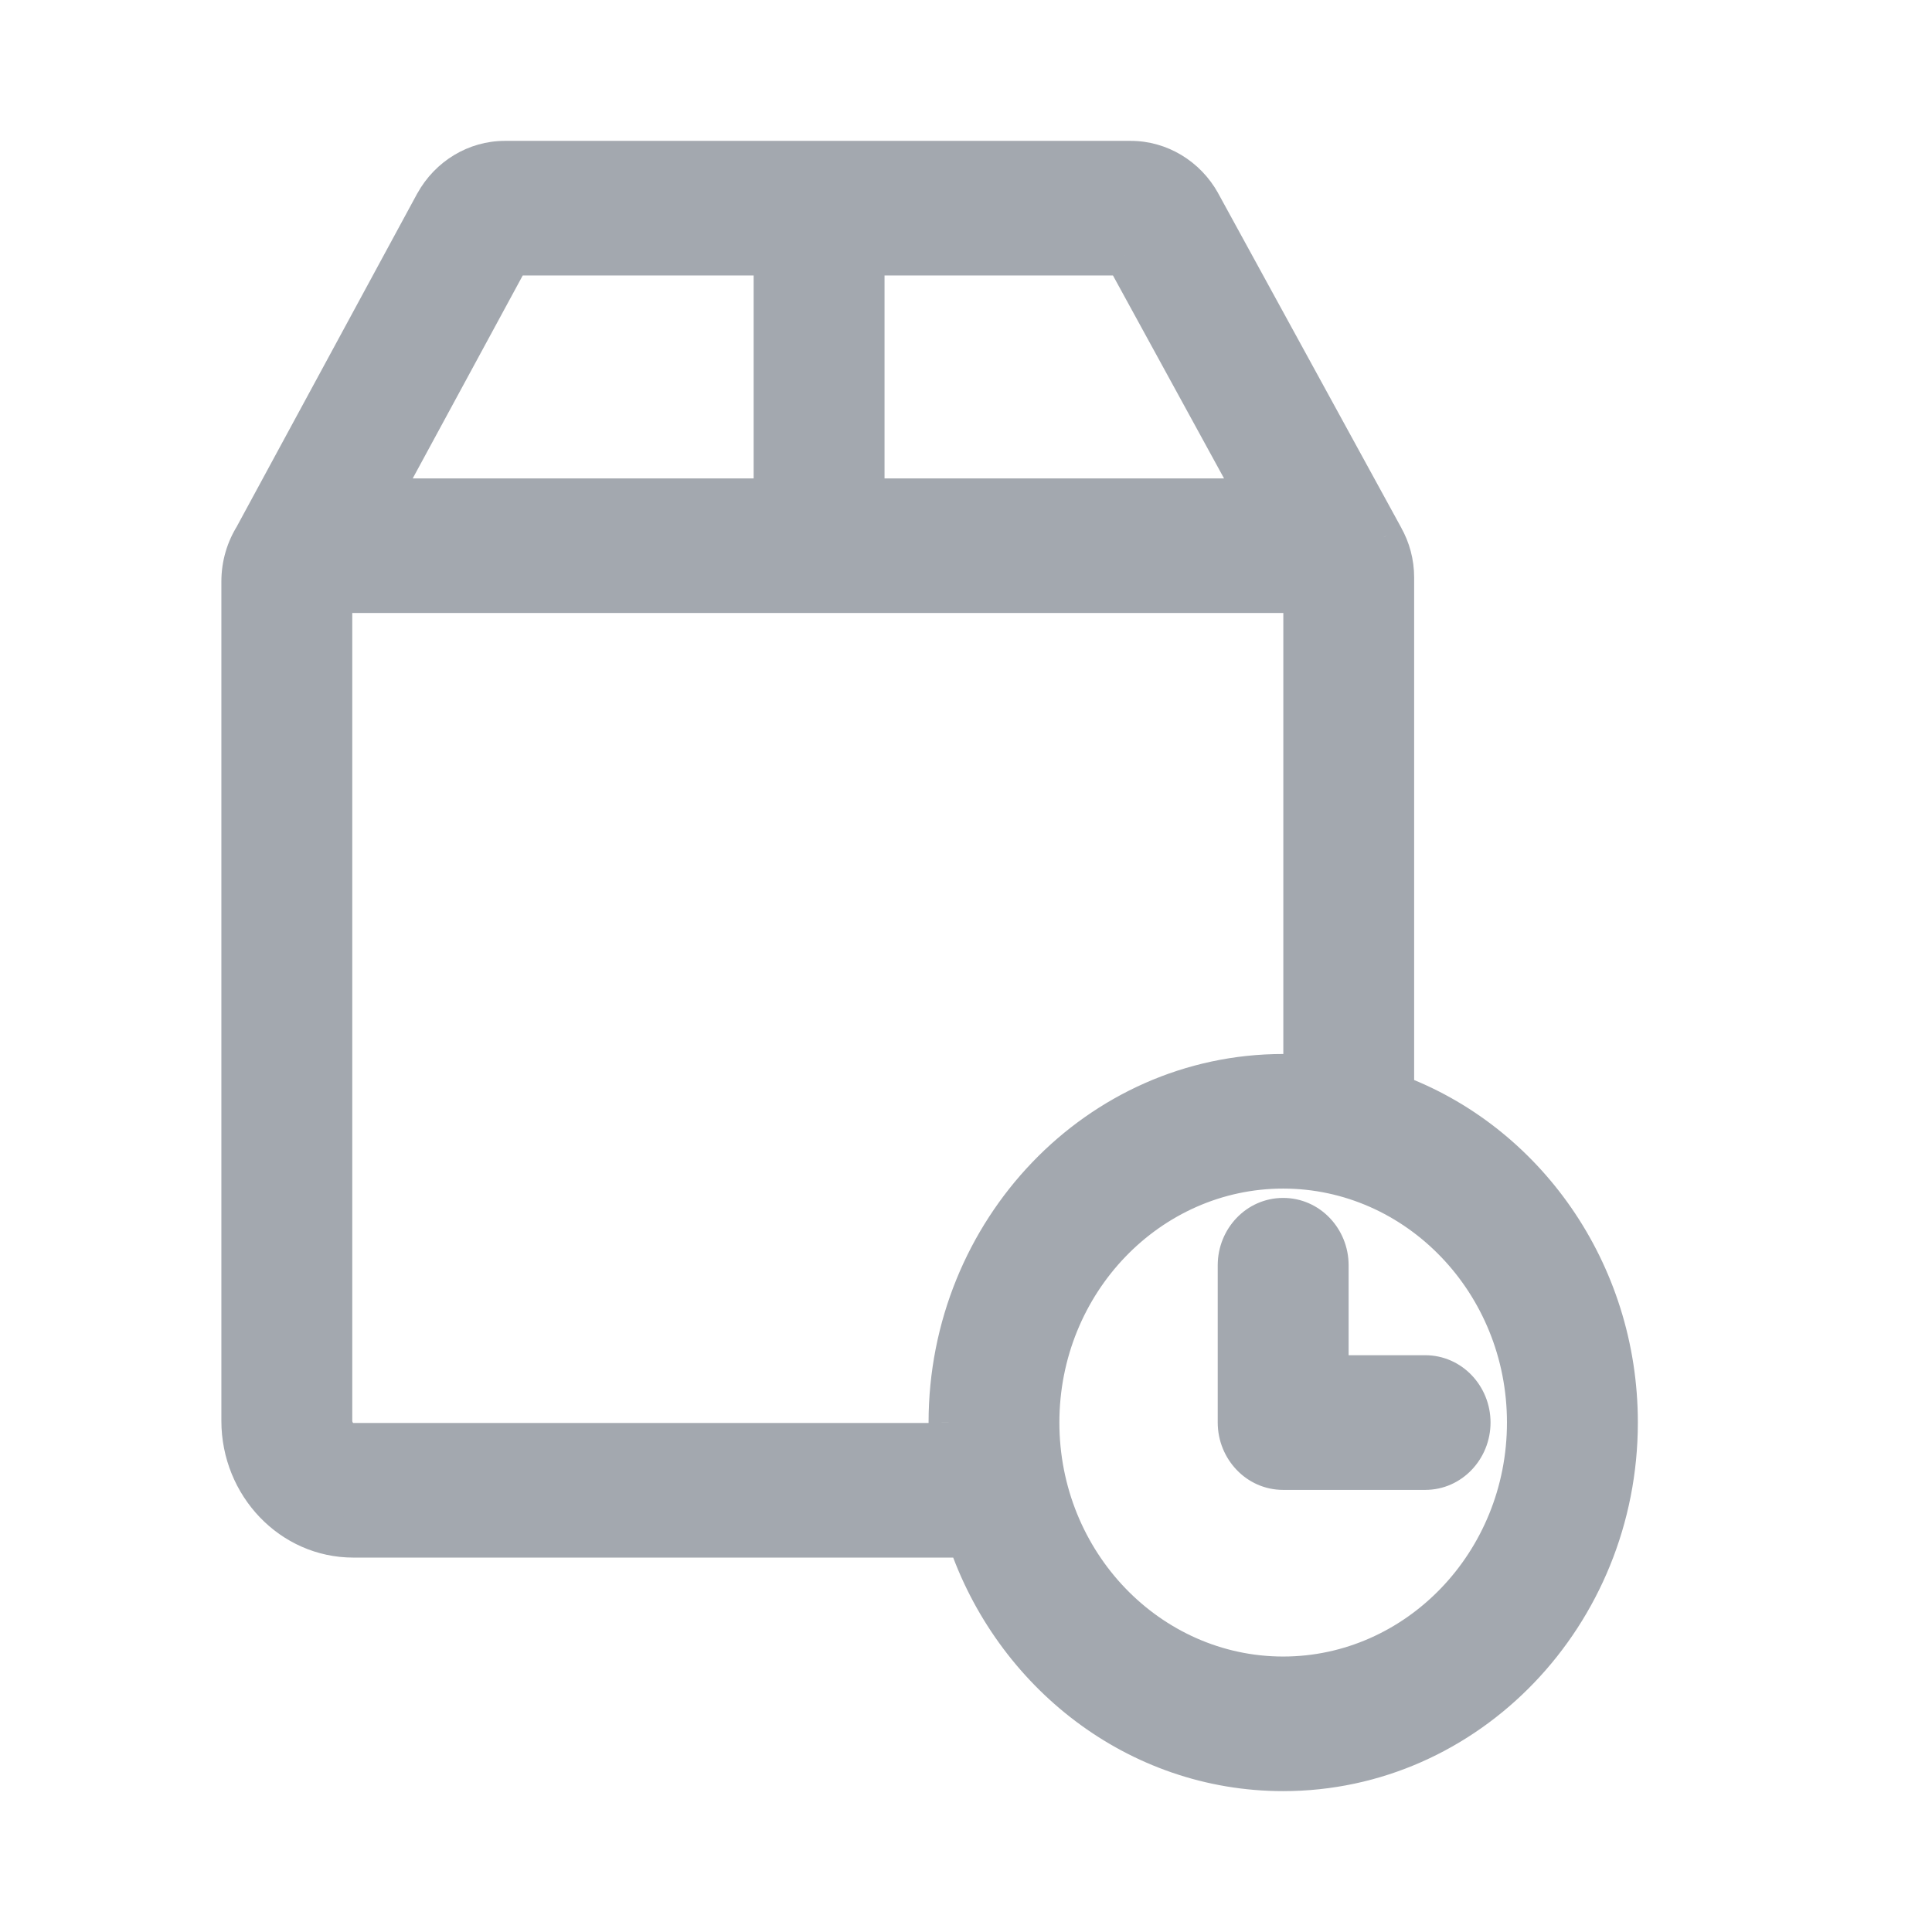 <svg viewBox="0 0 24 24" fill="none" xmlns="http://www.w3.org/2000/svg">
    <path fill-rule="evenodd" clip-rule="evenodd"
          d="M17.317 7.173V13.587C18.934 14.181 20.096 15.787 20.096 17.671C20.096 20.058 18.232 22 15.94 22C14.129 22 12.585 20.787 12.017 19.099H4.39C3.624 19.099 3 18.449 3 17.651V7.224C3 7.015 3.06 6.821 3.162 6.659L5.404 2.522C5.582 2.2 5.914 2 6.271 2H14.047C14.403 2 14.735 2.199 14.913 2.52L17.186 6.674L17.188 6.677C17.27 6.822 17.317 6.992 17.317 7.173ZM13.974 3.172H10.738V6.193H15.627L13.974 3.172ZM9.612 3.172H6.344L4.707 6.193H9.612V3.172ZM4.39 17.927H11.792C11.787 17.842 11.785 17.757 11.785 17.671C11.785 15.284 13.649 13.343 15.94 13.343C16.025 13.343 16.109 13.346 16.192 13.351V7.365H4.126V17.651C4.126 17.803 4.244 17.927 4.39 17.927ZM12.91 17.671C12.91 19.412 14.27 20.828 15.94 20.828C17.611 20.828 18.97 19.412 18.97 17.671C18.97 15.931 17.611 14.515 15.94 14.515C14.27 14.515 12.91 15.931 12.91 17.671ZM16.503 17.085H17.704C18.015 17.085 18.266 17.348 18.266 17.671C18.266 17.995 18.014 18.258 17.704 18.258H15.94C15.629 18.258 15.377 17.995 15.377 17.671V15.717C15.377 15.393 15.629 15.131 15.94 15.131C16.251 15.131 16.503 15.393 16.503 15.717V17.085Z"
          fill="#A3A8AF"/>
    <path d="M17.317 13.587H17.067V13.762L17.231 13.822L17.317 13.587ZM20.096 17.671H20.346V17.671L20.096 17.671ZM12.017 19.099L12.254 19.019L12.197 18.849H12.017V19.099ZM3.162 6.659L3.374 6.792L3.378 6.785L3.382 6.778L3.162 6.659ZM5.404 2.522L5.185 2.401L5.184 2.402L5.404 2.522ZM14.913 2.52L15.132 2.4L15.132 2.399L14.913 2.52ZM17.186 6.674L17.412 6.566L17.406 6.554L17.186 6.674ZM17.188 6.677L16.962 6.785L16.966 6.792L16.97 6.8L17.188 6.677ZM10.738 3.172V2.922H10.488V3.172H10.738ZM13.974 3.172L14.194 3.052L14.123 2.922H13.974V3.172ZM10.738 6.193H10.488V6.443H10.738V6.193ZM15.627 6.193V6.443H16.049L15.847 6.073L15.627 6.193ZM6.344 3.172V2.922H6.195L6.124 3.053L6.344 3.172ZM9.612 3.172H9.862V2.922H9.612V3.172ZM4.707 6.193L4.488 6.074L4.288 6.443H4.707V6.193ZM9.612 6.193V6.443H9.862V6.193H9.612ZM11.792 17.927V18.177H12.057L12.042 17.913L11.792 17.927ZM11.785 17.671H11.535V17.672L11.785 17.671ZM16.192 13.351L16.176 13.6L16.442 13.617V13.351H16.192ZM16.192 7.365H16.442V7.115H16.192V7.365ZM4.126 7.365V7.115H3.876V7.365H4.126ZM16.503 17.085H16.253V17.335H16.503V17.085ZM17.567 13.587V7.173H17.067V13.587H17.567ZM20.346 17.671C20.346 15.684 19.12 13.982 17.404 13.353L17.231 13.822C18.748 14.379 19.846 15.89 19.846 17.671L20.346 17.671ZM15.94 22.25C18.379 22.25 20.346 20.186 20.346 17.671H19.846C19.846 19.93 18.084 21.75 15.94 21.75V22.25ZM11.78 19.179C12.379 20.959 14.013 22.25 15.94 22.25V21.75C14.245 21.75 12.791 20.614 12.254 19.019L11.78 19.179ZM4.39 19.349H12.017V18.849H4.39V19.349ZM2.75 17.651C2.75 18.578 3.476 19.349 4.39 19.349V18.849C3.771 18.849 3.25 18.321 3.25 17.651H2.75ZM2.75 7.224V17.651H3.25V7.224H2.75ZM2.951 6.526C2.824 6.727 2.75 6.967 2.75 7.224H3.25C3.25 7.064 3.296 6.916 3.374 6.792L2.951 6.526ZM5.184 2.402L2.942 6.54L3.382 6.778L5.624 2.641L5.184 2.402ZM6.271 1.75C5.82 1.75 5.406 2.002 5.185 2.401L5.623 2.643C5.759 2.397 6.009 2.25 6.271 2.25V1.75ZM14.047 1.75H6.271V2.25H14.047V1.75ZM15.132 2.399C14.911 2.002 14.497 1.75 14.047 1.75V2.25C14.309 2.25 14.559 2.397 14.694 2.642L15.132 2.399ZM17.406 6.554L15.132 2.4L14.694 2.64L16.967 6.795L17.406 6.554ZM17.413 6.568L17.412 6.566L16.961 6.783L16.962 6.785L17.413 6.568ZM17.567 7.173C17.567 6.948 17.508 6.736 17.405 6.553L16.97 6.8C17.032 6.909 17.067 7.036 17.067 7.173H17.567ZM10.738 3.422H13.974V2.922H10.738V3.422ZM10.988 6.193V3.172H10.488V6.193H10.988ZM15.627 5.943H10.738V6.443H15.627V5.943ZM13.755 3.293L15.408 6.313L15.847 6.073L14.194 3.052L13.755 3.293ZM6.344 3.422H9.612V2.922H6.344V3.422ZM4.927 6.312L6.564 3.292L6.124 3.053L4.488 6.074L4.927 6.312ZM9.612 5.943H4.707V6.443H9.612V5.943ZM9.362 3.172V6.193H9.862V3.172H9.362ZM11.792 17.677H4.39V18.177H11.792V17.677ZM11.535 17.672C11.535 17.762 11.538 17.852 11.543 17.941L12.042 17.913C12.037 17.832 12.035 17.752 12.035 17.671L11.535 17.672ZM15.94 13.093C13.501 13.093 11.535 15.156 11.535 17.671H12.035C12.035 15.413 13.796 13.593 15.94 13.593V13.093ZM16.207 13.101C16.12 13.096 16.031 13.093 15.94 13.093V13.593C16.019 13.593 16.098 13.595 16.176 13.6L16.207 13.101ZM15.942 7.365V13.351H16.442V7.365H15.942ZM4.126 7.615H16.192V7.115H4.126V7.615ZM4.376 17.651V7.365H3.876V17.651H4.376ZM4.39 17.677C4.39 17.677 4.388 17.677 4.384 17.673C4.379 17.668 4.376 17.661 4.376 17.651H3.876C3.876 17.931 4.097 18.177 4.39 18.177V17.677ZM15.94 20.578C14.417 20.578 13.16 19.283 13.16 17.671H12.66C12.66 19.54 14.122 21.078 15.94 21.078V20.578ZM18.72 17.671C18.72 19.283 17.463 20.578 15.94 20.578V21.078C17.759 21.078 19.22 19.54 19.22 17.671H18.72ZM15.94 14.765C17.463 14.765 18.72 16.059 18.72 17.671H19.22C19.22 15.803 17.759 14.265 15.94 14.265V14.765ZM13.16 17.671C13.16 16.059 14.417 14.765 15.94 14.765V14.265C14.122 14.265 12.66 15.803 12.66 17.671H13.16ZM17.704 16.835H16.503V17.335H17.704V16.835ZM18.516 17.671C18.516 17.219 18.162 16.835 17.704 16.835V17.335C17.867 17.335 18.016 17.476 18.016 17.671H18.516ZM17.704 18.508C18.162 18.508 18.516 18.123 18.516 17.671H18.016C18.016 17.867 17.867 18.008 17.704 18.008V18.508ZM15.94 18.508H17.704V18.008H15.94V18.508ZM15.127 17.671C15.127 18.123 15.482 18.508 15.94 18.508V18.008C15.777 18.008 15.627 17.867 15.627 17.671H15.127ZM15.127 15.717V17.671H15.627V15.717H15.127ZM15.94 14.881C15.482 14.881 15.127 15.265 15.127 15.717H15.627C15.627 15.522 15.777 15.381 15.94 15.381V14.881ZM16.753 15.717C16.753 15.265 16.398 14.881 15.94 14.881V15.381C16.103 15.381 16.253 15.522 16.253 15.717H16.753ZM16.753 17.085V15.717H16.253V17.085H16.753Z"
          fill="#A3A8AF"/>
</svg>
